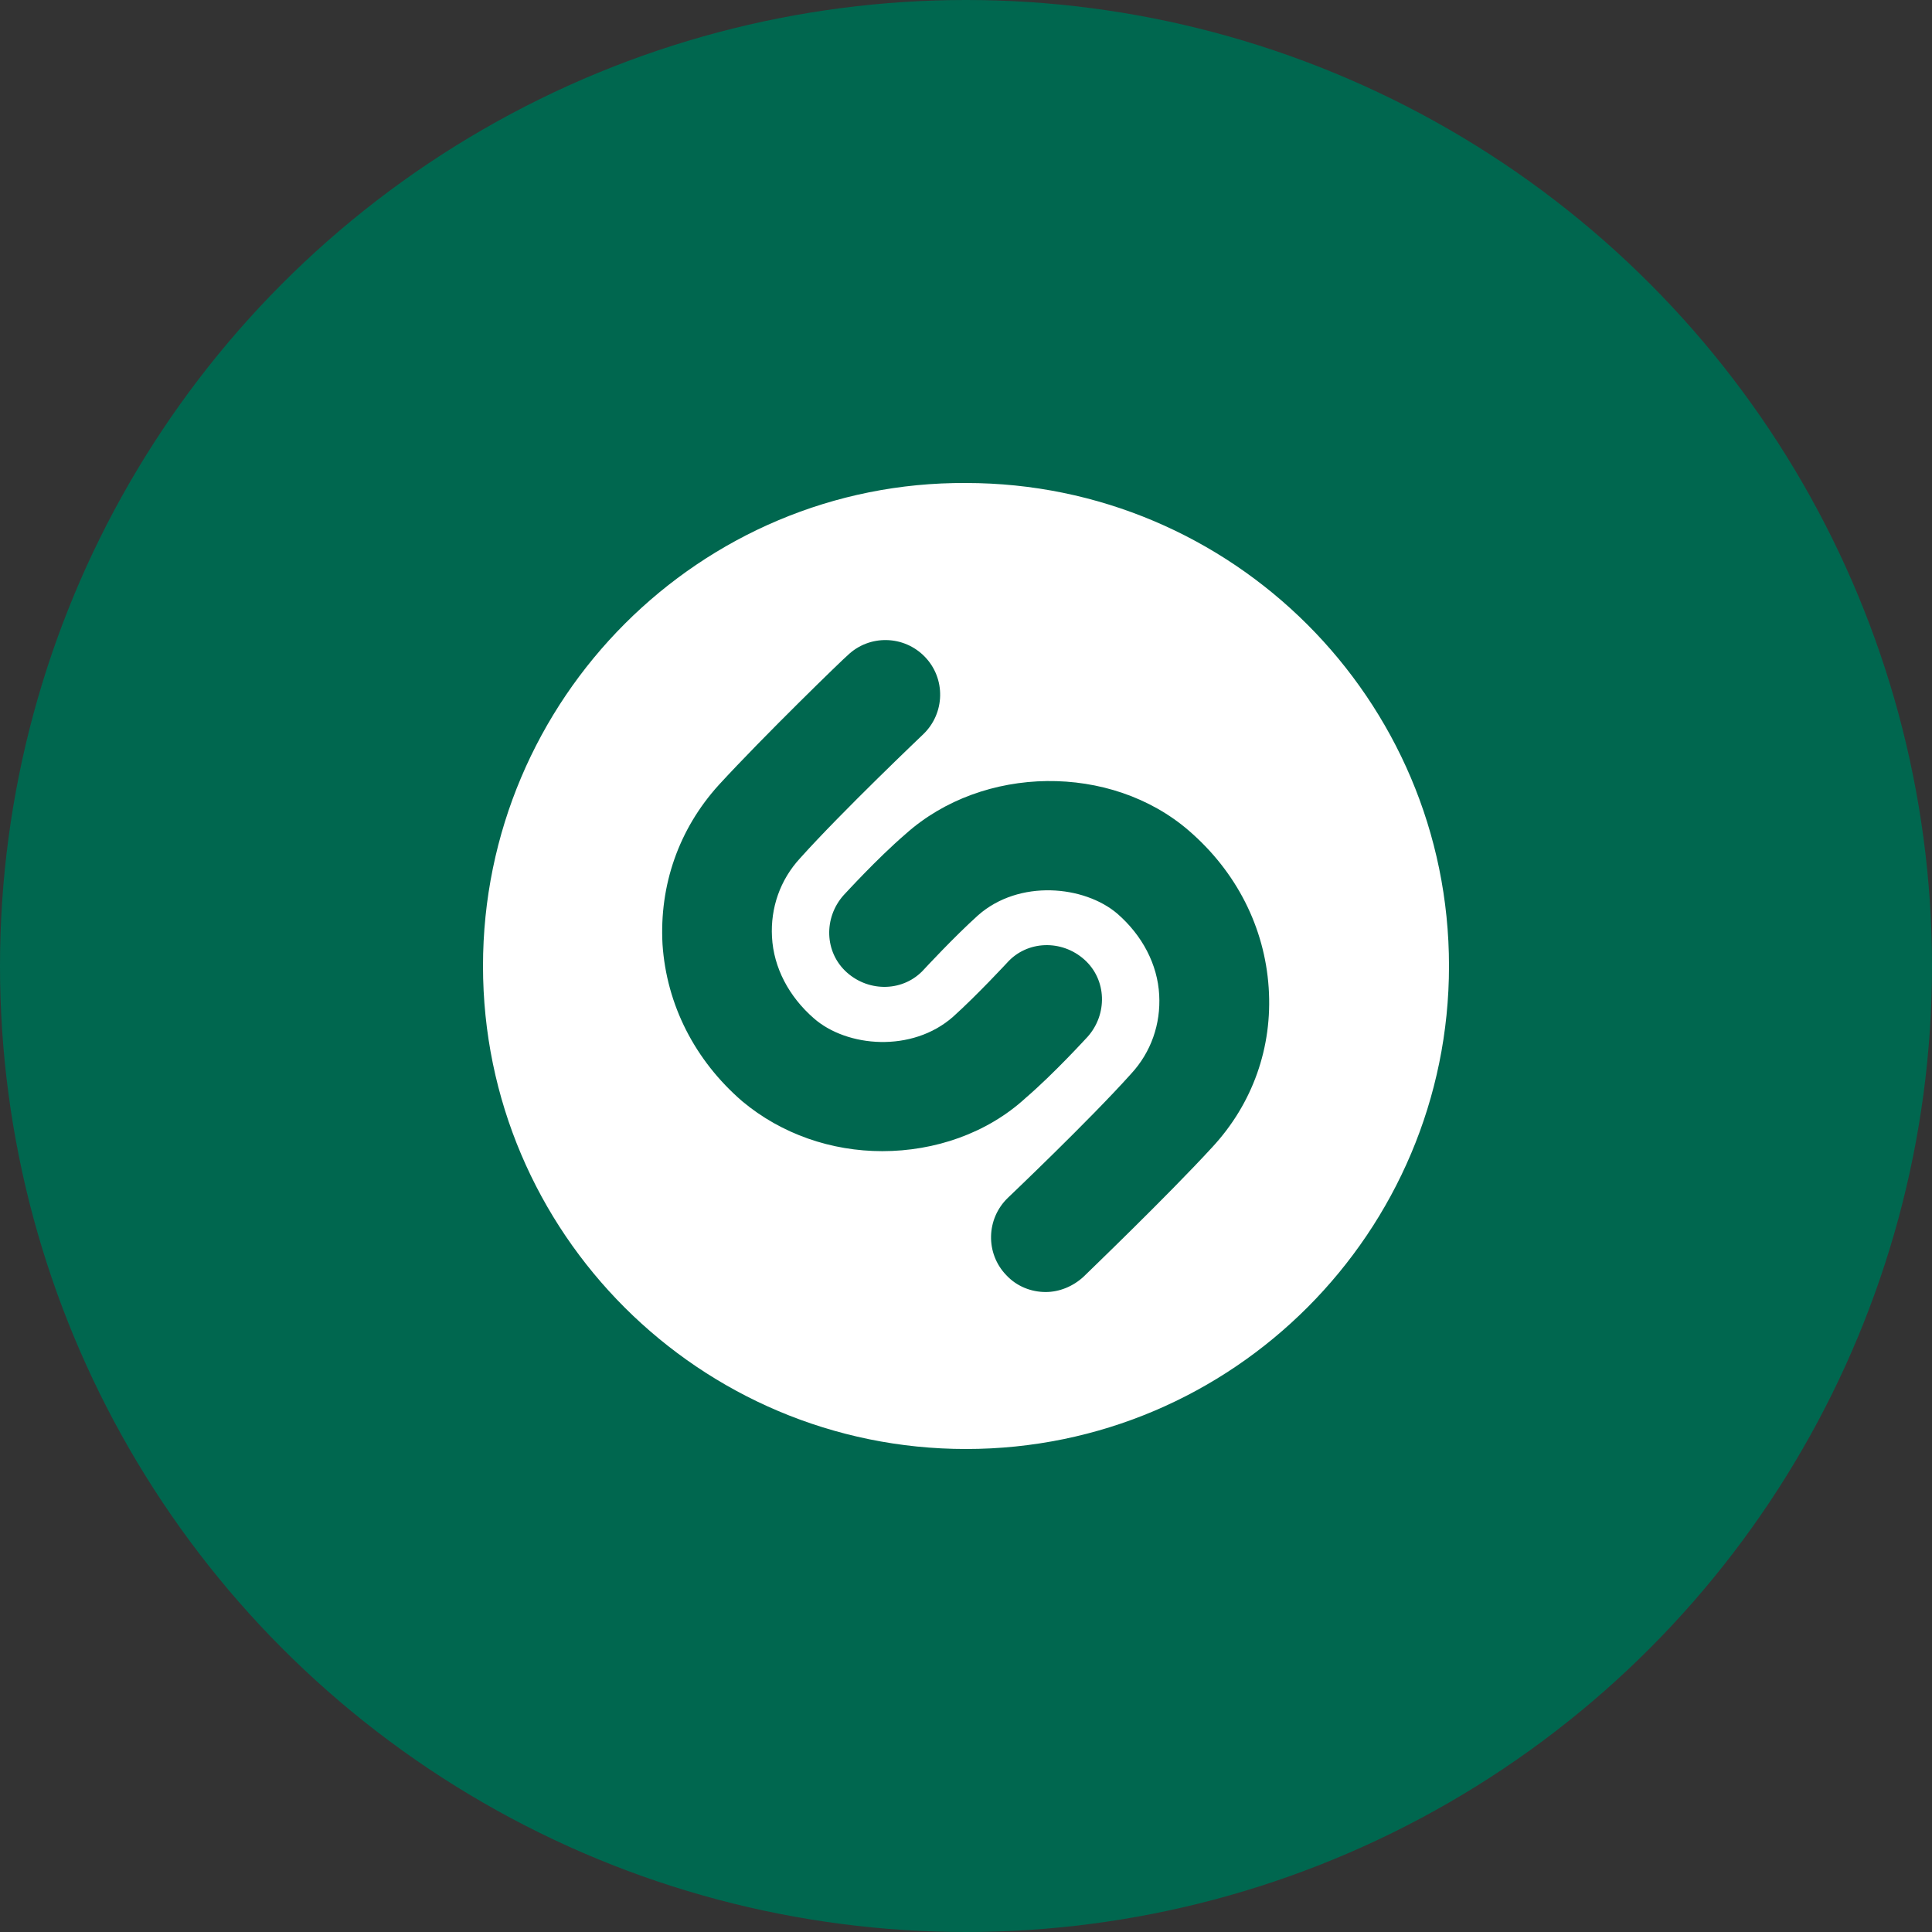 <?xml version="1.0" encoding="UTF-8" standalone="no"?><!-- Generator: Gravit.io --><svg xmlns="http://www.w3.org/2000/svg" xmlns:xlink="http://www.w3.org/1999/xlink" style="isolation:isolate" viewBox="0 0 512 512" width="512pt" height="512pt"><rect x="0" y="0" width="512" height="512" fill="#333333" stroke="none"/><defs><clipPath id="_clipPath_D5K9iaAalunrc3LO06oTFmGeJspXhaG1"><rect width="512" height="512"/></clipPath></defs><g clip-path="url(#_clipPath_D5K9iaAalunrc3LO06oTFmGeJspXhaG1)"><circle vector-effect="non-scaling-stroke" cx="256" cy="256" r="256" fill="rgb(0,103,79)" /><path d=" M 128 256.001 C 128 326.828 185.6 384.001 256 384.001 L 256 384.001 C 326.827 384.001 384 326.401 384 256.001 L 384 256.001 C 384 185.175 326.4 128.001 256 128.001 L 256 128.001 C 185.6 127.575 128 185.175 128 256.001 Z  M 233.813 305.068 C 220.373 305.068 207.147 300.588 196.693 291.841 C 184.107 280.961 176.64 266.241 175.573 250.241 C 174.72 234.668 179.84 219.735 190.507 208.001 C 202.453 194.988 223.573 174.508 224.64 173.655 C 230.4 168.108 239.573 168.321 245.12 174.081 C 250.667 179.841 250.453 189.015 244.693 194.561 C 244.48 194.775 223.147 215.041 212.053 227.415 C 206.72 233.175 204.16 240.641 204.587 248.321 C 205.013 256.428 209.067 264.108 215.68 269.868 C 224.427 277.548 241.707 279.041 252.587 269.441 C 258.987 263.681 266.88 255.148 266.88 255.148 C 272.213 249.175 281.387 248.961 287.36 254.295 C 293.333 259.628 293.547 268.801 288.213 274.775 C 287.787 275.201 279.467 284.375 271.787 290.988 C 261.547 300.375 247.68 305.068 233.813 305.068 Z  M 321.28 304.001 C 309.333 317.015 288 337.495 287.147 338.348 C 284.373 340.908 280.747 342.401 277.12 342.401 C 273.28 342.401 269.44 340.908 266.667 337.921 C 261.12 332.161 261.333 322.988 267.093 317.441 C 267.307 317.228 288.64 296.961 299.733 284.588 C 305.067 278.828 307.627 271.361 307.2 263.681 C 306.773 255.575 302.72 247.895 296.107 242.135 C 287.36 234.668 270.08 232.961 259.2 242.561 C 252.8 248.321 244.907 256.855 244.907 256.855 C 239.573 262.828 230.4 263.041 224.427 257.708 C 218.453 252.375 218.24 243.201 223.573 237.228 C 224 236.801 232.32 227.628 240 221.015 C 260.48 202.668 294.4 202.241 315.093 220.161 C 327.68 231.041 335.147 245.761 336.213 261.761 C 337.28 277.548 331.947 292.481 321.28 304.001 Z " fill-rule="evenodd" fill="rgb(255,255,255)"/></g></svg>